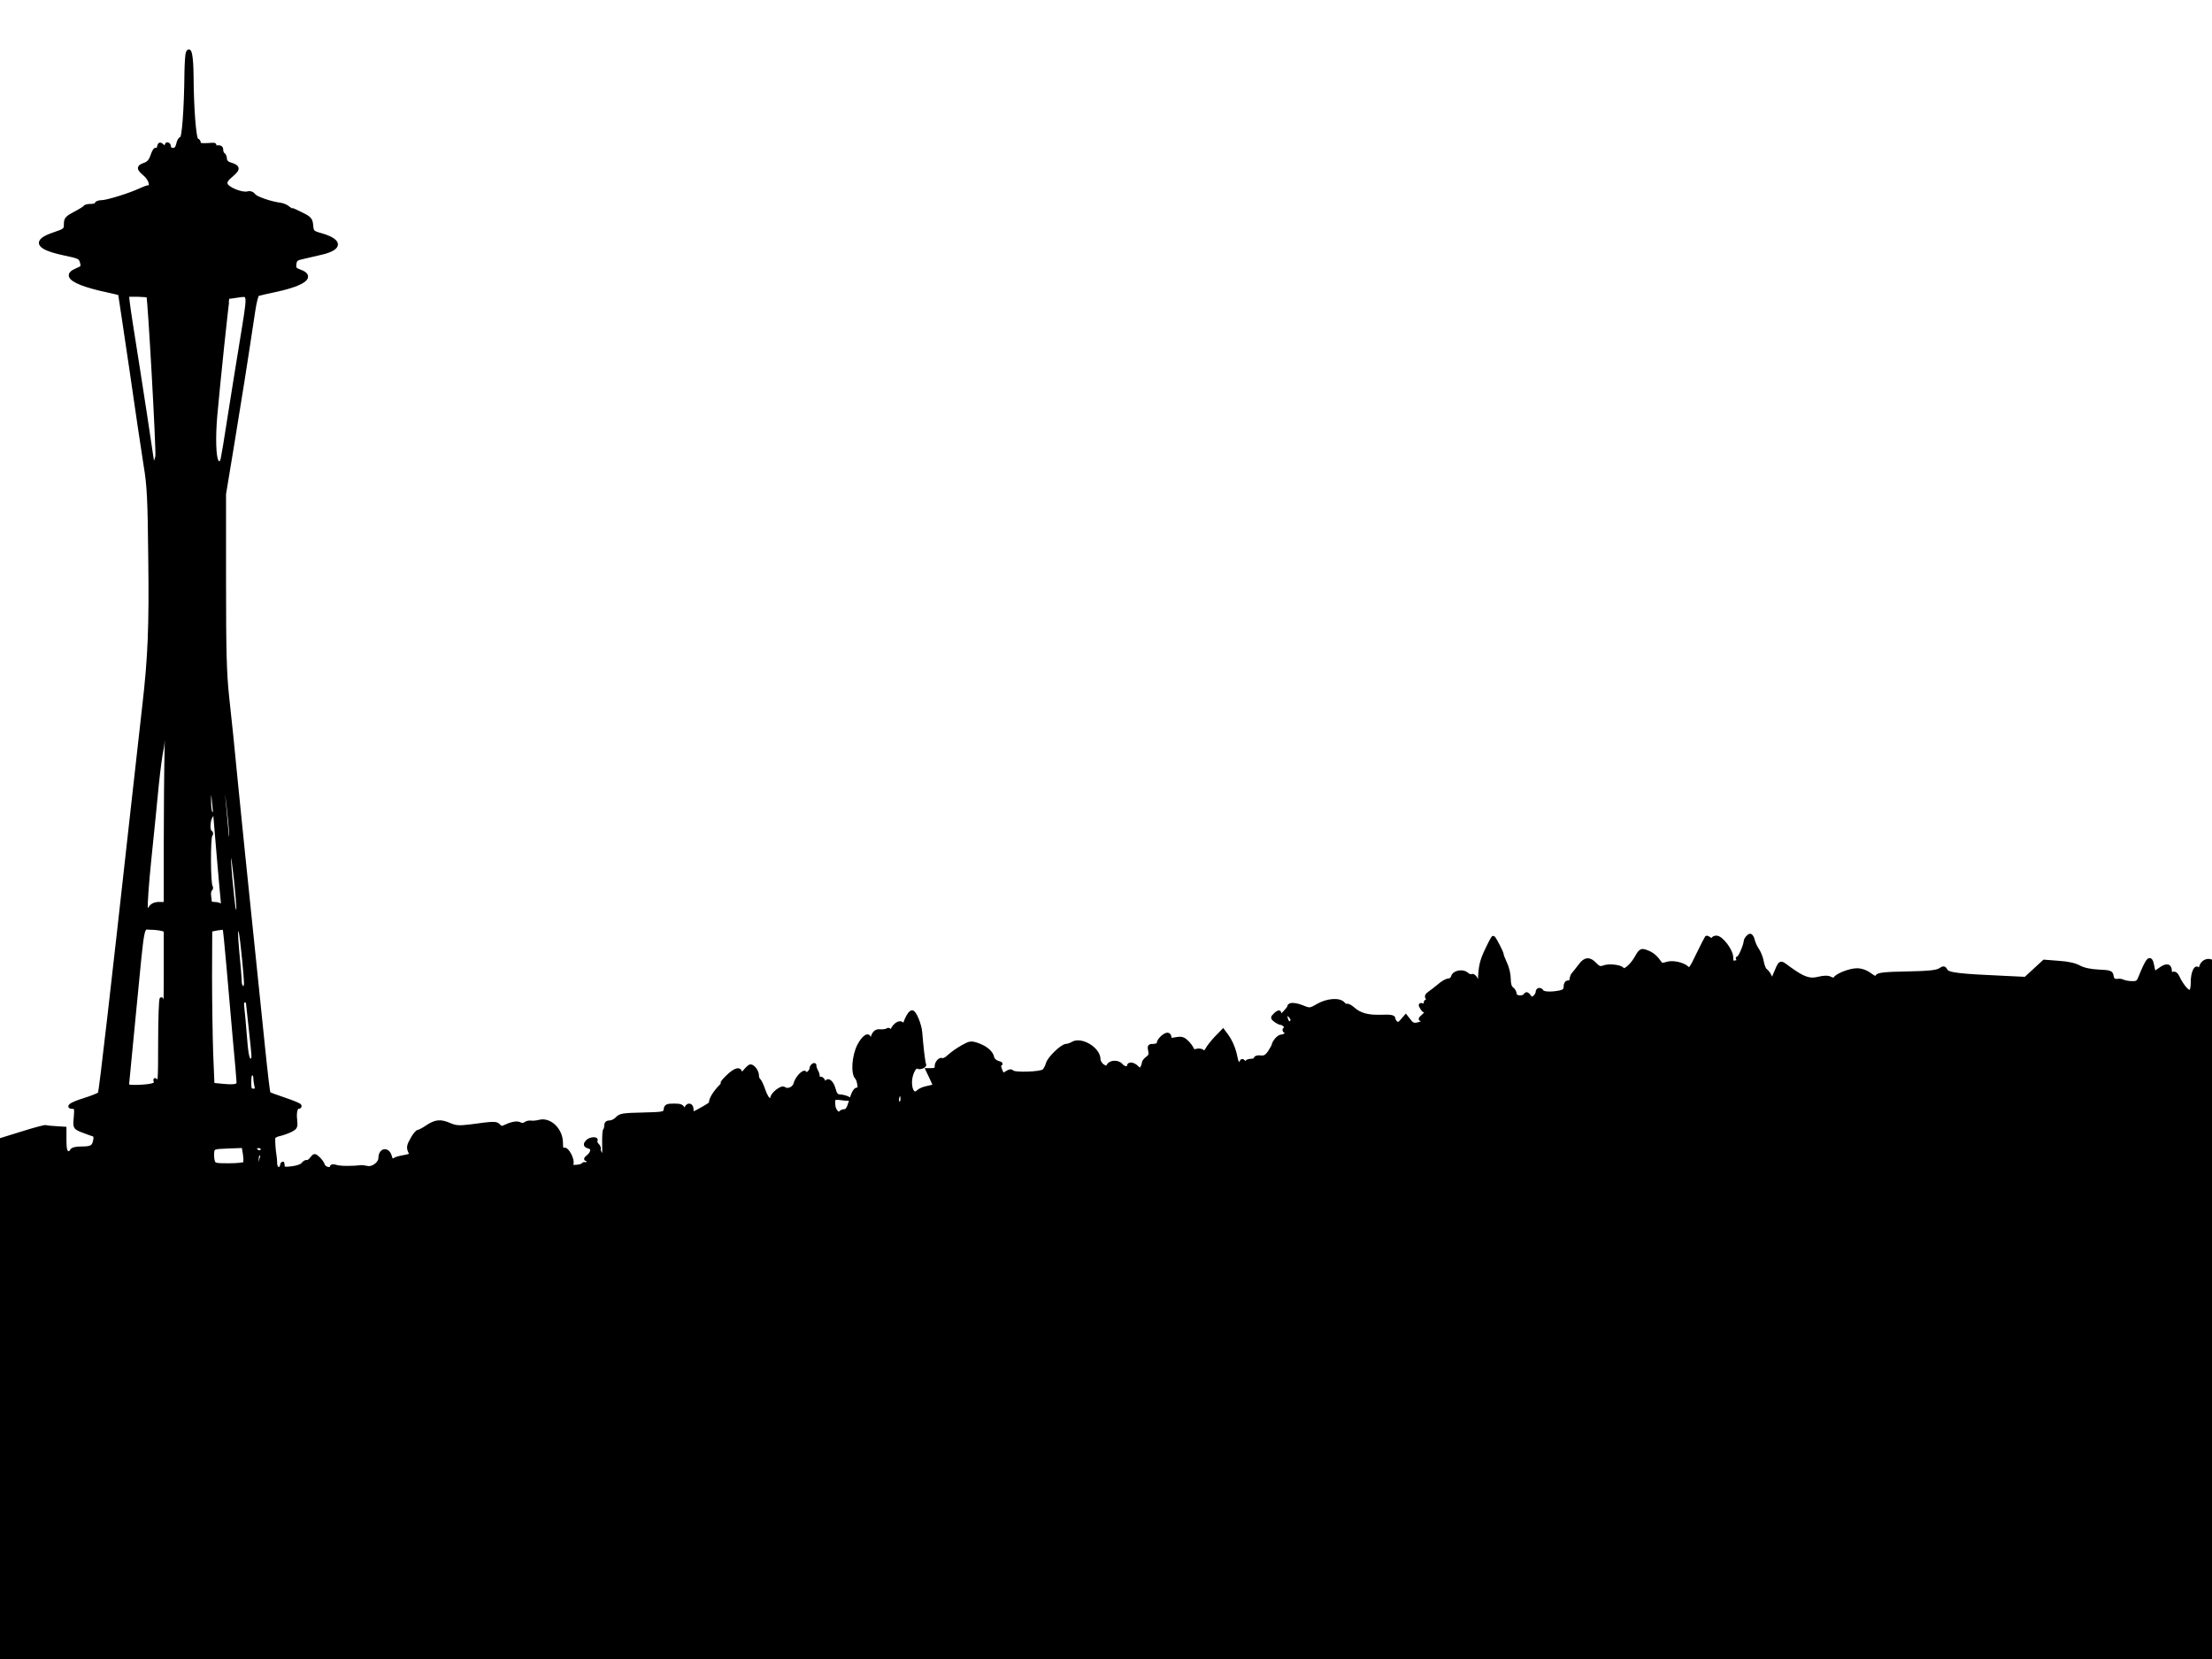 <?xml version="1.0"?>
<svg width="640" height="480" xmlns="http://www.w3.org/2000/svg" xmlns:svg="http://www.w3.org/2000/svg" stroke="null" style="vector-effect: non-scaling-stroke;">
 <!-- Created with SVG-edit - http://svg-edit.googlecode.com/ -->

 <g stroke="null">
  <title stroke="null">Layer 1</title>
  <g transform="matrix(1.007,0,0,1.007,2.359,-2.215) " id="svg_545">
   <!-- Created with Method Draw - http://github.com/duopixel/Method-Draw/ -->
   <g transform="matrix(1.007,0,0,1.007,2.359,-2.215) " id="svg_546" stroke="null">
    <title transform="translate(-8.765,0) " stroke="null">background</title>
    <g stroke="null" id="svg_544" display="none">
     <rect id="svg_547" stroke="null" width="640" height="480" x="-8.765" y="0" stroke-width="0" fill="url(#gridpattern)"/>
    </g>
   </g>
   <g transform="matrix(1.007,0,0,1.007,2.359,-2.215) " stroke="null" id="svg_367">
    <path id="svg_441" fill="black" stroke="null" d="m-204.56,457.155c0,-73.228 0.16,-133.141 0.426,-133.141c0.213,0 1.438,0.746 2.716,1.598c1.278,0.905 2.716,1.598 3.195,1.598c1.118,0 1.97,2.13 2.663,6.604c0.266,1.97 0.586,3.728 0.692,3.781c0.107,0.053 2.45,0.266 5.219,0.373c3.408,0.16 4.527,0.053 3.568,-0.266c-1.225,-0.373 -1.438,-0.746 -1.438,-2.503c0,-4.846 2.184,-6.551 8.574,-6.764c5.485,-0.16 6.071,0.213 5.698,3.834c-0.266,2.29 0.32,3.249 1.012,1.598c0.426,-1.278 2.876,-2.29 5.113,-2.237c1.065,0 1.704,0.213 1.385,0.426c-0.32,0.16 0.32,0.479 1.438,0.586c1.172,0.16 2.237,0.053 2.397,-0.213c0.16,-0.32 1.385,-0.373 2.769,-0.16c2.343,0.373 3.249,1.172 2.823,2.556c-0.16,0.32 -0.373,1.331 -0.586,2.184c-0.266,1.225 -0.16,1.438 0.373,1.065c0.373,-0.266 1.598,-0.852 2.769,-1.225c1.651,-0.586 2.13,-0.586 2.45,0c0.373,0.533 0.586,0.533 1.278,0c0.479,-0.426 0.852,-0.479 0.852,-0.213c0,0.266 0.639,0.533 1.491,0.586c1.385,0.107 1.438,0 1.278,-2.184c-0.266,-2.876 1.278,-4.9 4.154,-5.698c3.728,-1.012 5.911,0.905 5.219,4.527c-0.373,1.864 -0.053,1.651 0.852,-0.479c0.799,-1.97 2.397,-3.249 4.687,-3.781c1.118,-0.266 1.757,-0.053 2.769,0.959c0.905,0.905 1.385,1.118 1.544,0.639c0.479,-1.118 4.047,-2.503 5.645,-2.13c2.077,0.426 3.089,2.769 2.237,5.113c-0.852,2.503 -0.799,2.61 1.811,2.61c2.184,0 2.556,-0.213 3.355,-1.598c1.172,-2.077 2.024,-2.024 2.45,0.16l0.373,1.704l1.012,-2.237c1.757,-3.941 6.87,-5.113 9.852,-2.29c1.118,1.065 1.172,1.278 0.479,1.97c-0.373,0.426 -0.746,1.118 -0.746,1.544c0,0.692 1.811,0.799 12.941,0.746c7.083,-0.053 15.231,-0.053 18.107,-0.053l5.166,0.053l0,1.864l0,1.864l15.924,0c8.787,0 16.297,0.16 16.723,0.32c1.118,0.426 2.61,-1.278 2.237,-2.503c-0.373,-1.065 0.107,-1.225 4.101,-1.012c2.556,0.107 4.154,-0.426 4.154,-1.331c0,-1.065 0.852,-1.385 9.054,-3.941c3.941,-1.278 10.172,-3.195 13.793,-4.314c3.675,-1.172 6.764,-1.97 6.977,-1.864c0.16,0.107 1.438,0.266 2.823,0.32l2.503,0.16l0,3.302c0,2.45 0.213,3.355 0.799,3.621c0.479,0.16 0.959,-0.053 1.118,-0.479c0.213,-0.533 1.118,-0.799 2.823,-0.799c2.929,0 3.515,-0.373 3.888,-2.237c0.213,-1.172 0.053,-1.544 -0.852,-1.757c-0.639,-0.213 -1.97,-0.692 -3.036,-1.118c-1.864,-0.799 -1.917,-0.852 -1.651,-3.728c0.213,-2.397 0.107,-2.876 -0.639,-2.876c-2.024,0 -0.586,-0.959 3.195,-2.13c2.184,-0.692 4.154,-1.491 4.314,-1.757c0.32,-0.479 3.781,-30.729 9.213,-79.725c1.491,-13.314 3.036,-27.214 3.462,-30.889c1.598,-13.793 1.97,-22.741 1.704,-42.339c-0.16,-16.723 -0.373,-20.717 -1.331,-26.362c-0.586,-3.675 -2.45,-16.137 -4.101,-27.693c-1.704,-11.557 -3.142,-21.09 -3.195,-21.196c-0.107,-0.107 -1.917,-0.533 -4.101,-1.012c-2.13,-0.426 -5.219,-1.278 -6.817,-1.917c-3.621,-1.438 -4.101,-2.716 -1.438,-3.834c1.704,-0.692 1.864,-0.905 1.491,-2.237c-0.373,-1.385 -0.746,-1.544 -4.846,-2.397c-7.882,-1.651 -9,-3.621 -3.195,-5.592c3.302,-1.118 3.462,-1.225 3.462,-2.876c0,-1.491 0.32,-1.864 2.663,-3.089c1.438,-0.746 2.716,-1.544 2.823,-1.757c0.107,-0.266 0.905,-0.426 1.757,-0.426c0.852,0 1.544,-0.213 1.544,-0.533c0,-0.266 0.692,-0.533 1.491,-0.533c1.544,0 8.095,-2.024 11.131,-3.462c0.905,-0.426 1.917,-0.799 2.237,-0.799c1.172,0 0.533,-2.237 -1.012,-3.568c-1.97,-1.651 -2.024,-2.184 -0.053,-2.876c1.065,-0.373 1.704,-1.118 2.184,-2.663c0.426,-1.172 0.852,-1.864 1.065,-1.491c0.213,0.32 0.533,0.107 0.692,-0.639c0.32,-1.225 0.32,-1.225 1.491,-0.16c1.065,0.905 1.172,0.905 0.852,0.107c-0.213,-0.533 -0.107,-0.959 0.16,-0.959c0.32,0 0.533,0.373 0.533,0.799c0,0.426 0.479,0.799 1.065,0.799c0.799,0 1.172,-0.479 1.438,-1.598c0.16,-0.852 0.586,-1.598 0.959,-1.598c0.639,0 1.278,-7.988 1.385,-18.906c0.053,-2.61 0.213,-5.113 0.373,-5.485c0.639,-1.704 1.172,0.959 1.225,6.284c0.053,9.639 0.746,18.267 1.438,18.533c0.373,0.107 0.639,0.479 0.639,0.905c0,0.479 0.692,0.586 2.556,0.479c1.97,-0.16 2.29,-0.107 1.438,0.32c-0.905,0.479 -0.799,0.533 0.692,0.373c1.331,-0.16 1.704,0 1.704,0.746c0,0.533 0.213,1.118 0.533,1.278c0.266,0.16 0.533,0.799 0.533,1.331c0,0.586 0.533,1.172 1.172,1.385c2.663,0.799 2.823,1.385 0.692,3.195c-1.491,1.225 -1.917,1.917 -1.651,2.663c0.373,1.225 4.527,2.929 6.178,2.503c0.692,-0.213 1.385,0.053 1.811,0.639c0.586,0.799 4.687,2.237 7.616,2.61c0.692,0.107 1.598,0.479 2.077,0.905c0.533,0.426 1.012,0.692 1.118,0.586c0.107,-0.053 1.331,0.479 2.769,1.225c2.397,1.172 2.663,1.544 2.823,3.249c0.16,1.864 0.32,2.024 2.823,2.716c5.592,1.651 5.645,3.781 0.16,5.113c-1.864,0.426 -4.314,1.012 -5.485,1.278c-1.811,0.373 -2.13,0.639 -2.29,1.917c-0.16,1.225 0.107,1.544 1.438,2.024c4.047,1.438 1.491,3.568 -6.338,5.326c-2.769,0.586 -5.326,1.172 -5.592,1.278c-0.32,0.053 -0.852,2.13 -1.225,4.58c-2.184,14.592 -4.048,26.309 -6.071,38.558l-2.29,13.847l0,24.764c0,19.971 0.16,26.415 0.905,33.285c0.533,4.687 1.704,15.977 2.556,25.031c0.905,9.107 2.716,26.948 4.047,39.676c1.331,12.728 2.982,28.759 3.675,35.629c0.692,6.817 1.385,12.515 1.491,12.622c0.107,0.16 2.184,0.905 4.527,1.704c2.397,0.799 4.367,1.598 4.367,1.864c0,0.213 -0.16,0.373 -0.32,0.32c-0.799,-0.107 -1.225,1.544 -0.959,3.621c0.213,2.024 0.107,2.29 -1.225,2.982c-0.799,0.426 -2.29,0.959 -3.195,1.172c-0.959,0.16 -1.757,0.639 -1.811,0.959c-0.107,0.959 0.107,3.781 0.32,4.953c0.107,0.533 0.213,1.651 0.213,2.503c0.053,1.598 1.438,2.024 1.811,0.533c0.213,-0.905 0.266,-0.905 0.32,0c0.053,0.852 0.426,0.959 2.556,0.692c1.438,-0.16 2.823,-0.639 3.142,-1.118c0.373,-0.479 0.852,-0.746 1.172,-0.692c0.32,0.107 0.905,-0.32 1.331,-0.905c0.799,-1.012 0.852,-1.012 1.917,-0.053c0.586,0.533 1.225,1.438 1.385,1.97c0.32,1.012 2.397,1.438 2.397,0.479c0,-0.32 0.479,-0.32 1.225,-0.107c0.959,0.373 4.474,0.426 7.03,0.107c0.32,-0.053 1.172,0.053 1.917,0.213c1.544,0.373 3.675,-1.225 3.675,-2.769c0.053,-2.503 2.29,-2.716 2.876,-0.32c0.213,0.852 0.586,1.172 1.012,0.905c0.746,-0.479 1.172,-0.586 3.408,-1.012c1.544,-0.32 1.651,-0.426 1.118,-1.544c-0.426,-1.012 -0.32,-1.651 0.692,-3.408c0.639,-1.225 1.491,-2.184 1.811,-2.184c0.266,0 1.438,-0.586 2.503,-1.331c2.397,-1.598 3.781,-1.757 6.444,-0.586c1.757,0.746 2.663,0.799 6.125,0.373c6.497,-0.905 7.243,-0.905 7.882,-0.053c0.533,0.586 0.905,0.639 1.864,0.16c1.917,-0.905 3.462,-1.172 4.261,-0.639c0.373,0.213 1.012,0.16 1.385,-0.107c0.32,-0.32 1.065,-0.479 1.598,-0.426c0.533,0.107 1.598,0 2.45,-0.213c2.929,-0.799 6.178,2.29 6.231,5.965c0,1.811 0.16,2.237 0.799,1.97c0.905,-0.32 2.663,2.982 2.184,4.207c-0.213,0.639 0.053,0.799 1.331,0.692c0.905,-0.053 1.757,-0.32 1.864,-0.533c0.16,-0.266 0.479,-0.32 0.746,-0.16c0.213,0.16 0.533,-0.107 0.746,-0.533c0.16,-0.426 0,-0.799 -0.373,-0.799c-0.426,-0.053 -0.32,-0.266 0.213,-0.692c1.438,-1.118 1.704,-2.556 0.479,-2.876c-1.225,-0.32 -1.331,-0.746 -0.426,-1.651c0.746,-0.746 2.769,-0.852 2.29,-0.16c-0.16,0.266 0.053,0.799 0.426,1.225c0.426,0.373 0.639,0.959 0.533,1.225c-0.107,0.32 0.213,1.065 0.639,1.598c0.746,0.959 0.799,0.746 0.746,-2.823c-0.053,-2.077 0.053,-3.994 0.213,-4.207c0.213,-0.16 0.373,-0.799 0.373,-1.331c0,-0.639 0.373,-0.959 1.118,-0.959c0.639,0 1.544,-0.479 2.077,-1.065c0.799,-0.905 1.704,-1.065 7.243,-1.172c6.125,-0.16 6.338,-0.213 6.497,-1.331c0.16,-1.065 0.479,-1.225 2.503,-1.225c1.864,0 2.343,0.213 2.663,1.225l0.426,1.172l0.213,-1.172c0.32,-1.651 1.757,-1.598 1.757,0.053c0,1.278 0,1.278 1.651,0.426c3.195,-1.757 3.728,-2.13 3.728,-2.45c-0.053,-1.012 1.065,-2.876 3.036,-4.9c0.373,-0.426 0.533,-0.746 0.32,-0.746c-0.213,0 0.479,-0.852 1.544,-1.864c2.077,-2.024 3.568,-2.397 3.568,-0.905c0.053,0.692 0.266,0.586 1.225,-0.533c0.692,-0.852 1.385,-1.491 1.651,-1.491c0.799,0 1.917,1.544 1.917,2.61c0,0.586 0.213,1.172 0.479,1.385c0.266,0.16 0.905,1.491 1.385,2.929c0.533,1.544 1.225,2.663 1.651,2.663c0.426,0 0.746,-0.266 0.746,-0.533c0,-1.065 2.769,-3.249 3.408,-2.663c1.012,0.799 2.876,0 3.195,-1.385c0.426,-1.651 2.556,-3.888 2.876,-2.982c0.213,0.746 1.704,-0.479 1.704,-1.438c0,-0.266 0.266,-0.692 0.533,-0.852c0.32,-0.213 0.479,-0.16 0.426,0.107c-0.053,0.213 0.16,0.959 0.533,1.651c0.373,0.639 0.533,1.491 0.32,1.811c-0.266,0.373 -0.107,0.479 0.479,0.266c0.586,-0.213 1.012,0.107 1.385,1.118c0.32,0.905 0.533,1.118 0.533,0.533c0.107,-1.811 1.598,-0.959 2.184,1.172c0.426,1.651 0.852,2.13 1.757,2.184c0.639,0 1.651,0.266 2.237,0.533c0.746,0.32 0.266,0.373 -1.438,0.16c-2.663,-0.373 -2.823,-0.213 -2.556,2.13c0.107,1.331 1.438,2.663 1.864,1.917c0.16,-0.266 0.746,-0.533 1.225,-0.533c0.639,0 1.172,-0.746 1.651,-2.503c0.799,-2.823 1.544,-3.994 2.184,-3.621c0.692,0.426 0.32,-2.61 -0.373,-3.355c-1.225,-1.278 -0.852,-6.231 0.639,-9.16c1.278,-2.503 2.929,-3.568 2.929,-1.917c0,0.426 0.266,0.959 0.639,1.172c0.32,0.213 0.426,0.16 0.213,-0.213c-0.16,-0.32 -0.053,-1.172 0.266,-1.917c0.479,-1.012 1.012,-1.385 2.024,-1.278c0.799,0.053 1.704,-0.053 2.077,-0.32c0.426,-0.266 0.639,0 0.692,0.852c0.053,1.065 0.107,1.012 0.479,-0.32c0.692,-2.343 3.142,-3.462 3.249,-1.491c0,0.533 0.213,0.373 0.426,-0.479c0.639,-2.024 1.598,-3.675 2.184,-3.675c0.746,0 2.237,3.675 2.397,5.858c0.32,4.101 0.852,8.734 1.118,9.107c0.266,0.479 -1.331,1.118 -1.917,0.746c-0.852,-0.533 -2.13,2.077 -2.13,4.314c0,2.61 1.065,3.888 2.29,2.663c0.426,-0.426 1.651,-0.959 2.716,-1.118c1.065,-0.213 1.917,-0.479 1.917,-0.639c0,-0.107 -0.479,-1.172 -1.012,-2.29l-1.012,-2.13l1.278,0c0.692,0 1.278,-0.213 1.278,-0.533c0,-1.012 0.107,-1.331 0.639,-1.97c0.32,-0.373 0.799,-0.533 1.065,-0.373c0.266,0.16 1.172,-0.266 1.917,-1.012c0.799,-0.746 2.503,-1.97 3.781,-2.663c2.184,-1.225 2.45,-1.278 4.367,-0.639c2.397,0.852 3.994,2.237 4.261,3.728c0.107,0.533 0.799,1.172 1.544,1.385c0.746,0.213 1.065,0.373 0.692,0.426c-0.426,0.053 -0.426,0.426 0,1.651c0.586,1.491 0.692,1.544 1.811,0.799c0.746,-0.479 1.278,-0.586 1.491,-0.266c0.479,0.799 8.308,0.533 9.107,-0.266c0.373,-0.373 0.852,-1.278 1.065,-2.024c0.373,-1.544 4.154,-5.166 5.326,-5.166c0.426,0 1.172,-0.266 1.757,-0.586c2.397,-1.544 7.509,1.491 7.509,4.474c0,0.639 0.533,1.491 1.172,1.917c0.959,0.586 1.172,0.586 1.598,-0.16c0.586,-1.065 2.769,-1.118 3.621,-0.053c0.746,0.905 2.13,1.065 2.13,0.266c0,-0.852 1.438,-0.639 2.397,0.373c0.746,0.746 0.959,0.746 1.385,0.107c0.266,-0.426 0.479,-1.012 0.479,-1.385c0,-0.32 0.479,-0.959 1.065,-1.385c0.852,-0.586 1.012,-1.118 0.746,-2.184c-0.266,-1.225 -0.16,-1.385 1.065,-1.385c0.799,0 1.385,-0.32 1.385,-0.692c0,-0.852 1.704,-2.503 2.556,-2.503c0.373,0 0.639,0.373 0.639,0.799c0,0.692 0.373,0.799 1.864,0.479c1.651,-0.266 2.077,-0.107 3.355,1.172c0.746,0.852 1.331,1.757 1.278,2.024c-0.107,0.266 0.373,0.32 1.065,0.16c0.639,-0.213 1.491,-0.107 1.811,0.213c0.479,0.373 0.852,0.213 1.331,-0.639c0.32,-0.639 1.491,-2.13 2.556,-3.249l1.97,-2.024l1.065,1.438c1.225,1.704 2.13,3.888 2.61,6.444c0.373,1.757 1.012,2.237 1.491,1.065c0.213,-0.533 0.426,-0.479 0.852,0.107c0.373,0.533 0.586,0.586 0.586,0.16c0,-0.373 0.586,-0.692 1.331,-0.692c0.746,0 1.331,-0.266 1.331,-0.586c0,-0.32 0.639,-0.479 1.491,-0.373c1.118,0.107 1.651,-0.213 2.503,-1.438c0.533,-0.852 1.012,-1.704 1.065,-1.864c0.16,-1.118 1.544,-2.663 2.343,-2.663c0.533,0 1.331,-0.426 1.704,-0.905c0.426,-0.533 0.479,-0.746 0.107,-0.533c-0.32,0.213 -0.746,0.16 -0.959,-0.16c-0.16,-0.266 -0.053,-0.533 0.32,-0.533c0.799,0 -0.479,-1.598 -1.331,-1.598c-0.32,0 -1.012,-0.373 -1.598,-0.799c-0.905,-0.692 -0.905,-0.799 -0.16,-1.544c1.065,-1.065 1.651,-1.065 1.225,-0.053c-0.16,0.426 -0.213,0.799 -0.107,0.799c0.426,0 2.982,-2.663 2.982,-3.195c0,-0.746 1.864,-0.639 4.047,0.266c1.811,0.746 2.024,0.692 4.154,-0.533c2.61,-1.544 6.178,-1.811 7.243,-0.533c0.373,0.426 0.852,0.692 1.065,0.533c0.213,-0.107 0.959,0.266 1.651,0.852c2.024,1.811 4.207,2.397 8.095,2.29c2.61,-0.107 3.568,0.053 3.568,0.586c0,0.373 0.32,0.905 0.692,1.225c0.479,0.426 0.959,0.266 1.704,-0.639l1.065,-1.225l1.012,1.278c0.746,1.012 1.278,1.225 2.397,0.959c1.811,-0.426 2.716,-1.331 1.385,-1.331c-0.852,0 -0.852,-0.107 0.16,-1.012c0.639,-0.533 1.172,-1.331 1.172,-1.704c0,-0.533 -0.107,-0.586 -0.426,-0.107c-0.32,0.479 -0.586,0.373 -1.065,-0.373c-0.746,-1.225 -0.692,-1.278 1.172,-0.533c0.905,0.32 1.385,0.32 1.385,0c0,-0.32 -0.373,-0.533 -0.799,-0.533c-0.426,0 -0.799,-0.213 -0.799,-0.533c0,-0.266 0.266,-0.533 0.586,-0.533c0.426,0 0.426,-0.213 0.053,-0.692c-0.479,-0.533 -0.32,-0.905 0.479,-1.491c0.639,-0.426 1.864,-1.385 2.823,-2.184c0.905,-0.799 2.077,-1.491 2.61,-1.491c0.586,0 1.118,-0.479 1.278,-1.012c0.32,-1.331 2.823,-1.811 3.994,-0.746c0.479,0.426 1.118,0.639 1.438,0.479c0.586,-0.373 1.811,1.491 1.278,2.024c-0.16,0.16 -0.053,0.32 0.266,0.32c0.373,0 0.639,-0.426 0.692,-0.905c0.107,-3.994 0.479,-5.698 2.024,-8.894c0.905,-1.97 1.811,-3.568 1.864,-3.462c0.533,0.586 2.45,4.314 2.45,4.793c0,0.266 0.479,1.491 1.012,2.663c0.586,1.172 1.012,3.142 1.012,4.314c0,1.438 0.266,2.45 0.852,2.823c0.479,0.373 0.852,1.065 0.852,1.544c0,1.012 2.397,1.225 2.982,0.213c0.266,-0.426 0.586,-0.32 1.065,0.373c0.586,0.799 0.852,0.852 1.544,0.266c0.426,-0.373 0.799,-1.012 0.799,-1.385c0,-0.852 0.852,-1.012 1.331,-0.213c0.373,0.586 2.556,0.692 5.006,0.213c1.278,-0.266 1.651,-0.639 1.651,-1.598c0,-0.799 0.32,-1.278 0.799,-1.278c0.426,0 0.852,-0.213 0.852,-0.533c0.16,-1.225 0.266,-1.385 0.905,-2.13c0.373,-0.426 1.118,-1.438 1.757,-2.237c1.331,-1.811 2.61,-1.864 4.154,-0.213c1.012,1.065 1.491,1.225 2.556,0.799c1.438,-0.533 4.793,-0.16 5.272,0.639c0.479,0.799 2.61,-1.012 3.888,-3.249c1.331,-2.343 1.491,-2.397 3.621,-1.491c1.278,0.586 2.13,1.385 3.408,3.195c0.16,0.266 0.905,0.213 1.651,-0.053c1.598,-0.586 4.74,0.053 5.965,1.278c0.639,0.692 1.065,0.16 2.982,-3.888c1.278,-2.556 2.343,-4.74 2.45,-4.846c0.107,-0.107 0.533,0.107 1.012,0.479c0.533,0.426 0.799,0.479 0.799,0.053c0,-0.32 0.479,-0.586 1.012,-0.586c1.438,0 4.314,3.781 4.314,5.752c0,1.385 0.16,1.544 1.385,1.278c1.012,-0.16 1.172,-0.373 0.639,-0.692c-0.373,-0.266 -0.426,-0.479 -0.107,-0.479c0.479,0 2.024,-3.621 2.077,-4.793c0.053,-0.586 0.905,-1.598 1.331,-1.598c0.266,0 0.692,0.639 0.852,1.491c0.213,0.799 0.799,2.024 1.331,2.769c0.479,0.746 1.065,2.237 1.225,3.302c0.213,1.118 0.639,2.184 1.012,2.397c0.373,0.266 0.959,1.012 1.278,1.757l0.586,1.331l0.639,-1.598c1.811,-4.314 1.438,-4.101 4.207,-2.077c4.047,2.929 5.805,3.568 8.468,2.876c1.544,-0.373 2.61,-0.373 3.302,0c0.639,0.32 1.118,0.373 1.331,0c0.586,-0.959 4.261,-2.397 6.231,-2.397c1.225,0 2.61,0.479 3.675,1.278c1.385,1.012 1.757,1.118 2.077,0.533c0.32,-0.586 2.343,-0.799 8.628,-0.905c5.965,-0.107 8.468,-0.373 9.32,-0.959c1.065,-0.692 1.225,-0.639 1.704,0.213c0.586,1.065 3.675,1.438 17.095,2.024l5.592,0.266l2.663,-2.45l2.663,-2.45l4.101,0.32c2.663,0.16 4.793,0.639 5.965,1.331c1.225,0.639 3.142,1.065 5.485,1.172c3.302,0.16 3.621,0.266 3.781,1.385c0.16,1.065 0.692,1.438 1.917,1.225c0.266,-0.053 0.852,0.053 1.331,0.266c0.479,0.213 1.598,0.426 2.503,0.426c1.385,0.053 1.757,-0.213 2.29,-1.544c2.29,-5.698 2.982,-6.284 3.568,-3.195c0.16,1.012 0.426,1.864 0.586,1.864c0.107,0 0.905,-0.533 1.704,-1.118c1.704,-1.225 2.716,-1.012 2.716,0.586c0,0.692 0.266,0.905 0.799,0.746c0.533,-0.213 1.012,0.16 1.491,1.172c0.32,0.852 1.225,2.184 1.917,3.036c1.544,1.704 2.184,1.172 2.184,-1.917c0,-2.503 0.959,-4.58 1.598,-3.515c0.32,0.479 0.533,0.32 0.799,-0.692c0.373,-1.544 2.184,-2.29 3.302,-1.385c0.586,0.426 0.692,28.972 0.692,155.988l0,155.456l-415.933,0l-415.933,0l0,-133.141zm22.208,-119.082c-0.16,-0.16 -0.639,-0.213 -1.012,-0.053c-0.426,0.16 -0.266,0.32 0.32,0.32c0.586,0.053 0.905,-0.107 0.692,-0.266zm54.907,-0.266c-0.533,-0.266 -0.959,-0.905 -0.959,-1.331c0,-0.426 -0.266,-0.639 -0.586,-0.479c-0.639,0.426 0.905,2.397 1.864,2.397c0.32,0 0.16,-0.266 -0.32,-0.586zm-70.458,-1.917c-0.213,-2.237 -0.639,-2.823 -1.065,-1.438c-0.213,0.533 -0.586,1.438 -0.852,1.917c-0.639,1.225 -0.639,1.225 0.799,1.278c1.172,0.107 1.278,-0.107 1.118,-1.757zm26.255,-0.479c0.107,-0.053 -0.426,-0.053 -1.118,0c-0.799,0 -1.225,0.32 -1.065,0.746c0.213,0.533 0.479,0.533 1.172,0c0.479,-0.373 0.905,-0.692 1.012,-0.746zm236.832,0.905c0.16,-0.32 0.107,-1.491 -0.053,-2.716l-0.373,-2.184l-4.314,0.16c-4.048,0.16 -4.314,0.213 -4.474,1.438c-0.107,0.639 -0.053,1.811 0.107,2.503c0.32,1.225 0.533,1.278 4.58,1.278c2.29,0 4.314,-0.213 4.527,-0.479zm4.527,-0.266c0,-0.426 0.16,-1.118 0.32,-1.598c0.213,-0.586 0.053,-0.852 -0.533,-0.852c-0.586,0 -0.852,0.479 -0.852,1.598c0,0.905 0.266,1.598 0.533,1.598c0.32,0 0.533,-0.32 0.533,-0.746zm0.533,-3.781c0,-0.426 -0.479,-0.799 -1.065,-0.799c-1.065,0 -1.385,0.586 -0.692,1.225c0.639,0.692 1.757,0.373 1.757,-0.426zm-36.587,-0.639c-0.692,-0.107 -1.864,-0.107 -2.663,0c-0.852,0.107 -0.266,0.213 1.172,0.213c1.491,0 2.13,-0.107 1.491,-0.213zm218.991,-12.941c0.16,-0.32 0.16,-1.065 0,-1.651c-0.32,-0.905 -0.479,-1.012 -0.852,-0.426c-0.639,1.012 -0.586,2.61 0,2.61c0.32,0 0.692,-0.266 0.852,-0.533zm-223.997,-6.764c0.053,-0.692 -0.16,-1.225 -0.479,-1.225c-0.266,0 -0.533,1.118 -0.479,2.556c0.053,2.024 0.107,2.237 0.479,1.172c0.213,-0.746 0.426,-1.864 0.479,-2.503zm39.783,2.397c-0.16,-0.692 -0.32,-1.757 -0.32,-2.397c0,-0.746 -0.32,-1.225 -0.799,-1.225c-0.586,0 -0.799,0.639 -0.799,2.397c0,2.077 0.16,2.397 1.118,2.397c0.905,0 1.065,-0.213 0.799,-1.172zm-30.196,-0.213c1.278,-0.266 1.651,-0.586 1.438,-1.225c-0.213,-0.586 -0.107,-0.533 0.479,0.16c0.692,0.959 0.799,-0.213 0.799,-11.29c0,-6.817 0.213,-12.356 0.426,-12.356c0.213,0 0.373,1.917 0.266,4.261c-0.107,2.503 0.053,4.261 0.373,4.261c0.32,0 0.533,-5.219 0.533,-14.06l0,-14.06l-1.172,-0.32c-0.692,-0.16 -2.13,-0.32 -3.195,-0.32c-2.397,0 -1.97,-2.237 -4.42,22.9c-1.012,10.705 -1.97,20.078 -2.024,20.93c-0.16,1.385 -0.107,1.438 2.29,1.438c1.385,0 3.302,-0.16 4.207,-0.32zm25.084,-0.959c0,-0.586 -0.479,-6.125 -1.065,-12.302c-0.533,-6.125 -1.385,-15.711 -1.864,-21.303c-0.479,-5.539 -0.959,-10.225 -1.065,-10.332c-0.107,-0.107 -1.065,0 -2.077,0.16l-1.864,0.373l-0.053,13.154c0,7.243 0.16,17.149 0.32,22.048l0.373,8.894l1.651,0.16c4.58,0.479 5.645,0.32 5.645,-0.852zm180.912,-3.888c-0.107,-1.118 -0.213,-0.32 -0.213,1.704c0,2.077 0.107,2.929 0.213,2.024c0.107,-0.959 0.107,-2.663 0,-3.728zm-1.598,3.462c-0.16,-0.426 -0.32,-0.266 -0.32,0.32c-0.053,0.586 0.107,0.905 0.266,0.692c0.16,-0.16 0.213,-0.639 0.053,-1.012zm-200.298,-2.397c-0.533,-0.533 -1.012,0.266 -0.533,0.959c0.32,0.586 0.426,0.586 0.639,0c0.107,-0.373 0.053,-0.799 -0.107,-0.959zm220.003,0.266c-0.16,-0.426 -0.32,-0.266 -0.32,0.32c-0.053,0.586 0.107,0.905 0.266,0.692c0.16,-0.16 0.213,-0.639 0.053,-1.012zm-219.79,-2.29c0,-0.746 -0.213,-1.331 -0.426,-1.331c-0.213,0 -0.479,0.586 -0.533,1.331c-0.053,0.746 0.16,1.331 0.426,1.331c0.32,0 0.533,-0.586 0.533,-1.331zm-12.835,-7.03c0.32,-3.195 0.746,-7.03 0.905,-8.521c0.213,-1.598 0.107,-2.823 -0.16,-2.823c-0.266,0 -0.799,3.195 -1.172,7.083c-0.373,3.834 -0.799,7.669 -0.959,8.521c-0.16,0.799 -0.053,1.438 0.213,1.438c0.32,0 0.799,-2.556 1.172,-5.698zm37.865,4.527c0,-0.692 -0.373,-4.314 -0.799,-8.148c-0.426,-3.781 -0.799,-7.083 -0.799,-7.296c0,-0.266 -0.373,-0.426 -0.852,-0.426c-0.692,0 -0.799,0.426 -0.533,2.556c0.16,1.385 0.426,4.314 0.586,6.497c0.479,6.391 0.799,7.988 1.651,7.988c0.426,0 0.746,-0.533 0.746,-1.172zm-25.031,-2.556c0,-1.757 -0.213,-3.195 -0.426,-3.195c-0.213,0 -0.479,1.438 -0.533,3.195c-0.053,1.864 0.107,3.195 0.426,3.195c0.32,0 0.533,-1.385 0.533,-3.195zm0,-4.261c0,-0.266 -0.213,-0.533 -0.533,-0.533c-0.266,0 -0.533,0.266 -0.533,0.533c0,0.32 0.266,0.533 0.533,0.533c0.32,0 0.533,-0.213 0.533,-0.533zm326.995,0c0,-0.266 -0.426,-0.533 -0.905,-0.533c-0.799,0 -0.852,0.107 -0.16,0.533c1.012,0.639 1.065,0.639 1.065,0zm3.195,-2.663c-1.065,-0.692 -2.823,-0.692 -2.397,0c0.16,0.32 0.959,0.533 1.757,0.533c1.118,0 1.278,-0.107 0.639,-0.533zm-8.734,-0.586c0.373,-0.639 -1.172,-2.45 -1.704,-1.97c-0.426,0.479 0.266,2.556 0.852,2.556c0.266,0 0.639,-0.266 0.852,-0.586zm-332.64,-10.065c0,-0.32 0.373,-4.048 0.799,-8.361c0.479,-4.261 0.746,-7.882 0.586,-7.988c-0.373,-0.373 -0.746,2.184 -1.544,10.119c-0.373,3.728 -0.533,6.764 -0.266,6.764c0.213,0 0.426,-0.266 0.426,-0.533zm34.084,-0.799c0,-1.544 -0.959,-11.503 -1.385,-13.953c-0.16,-0.959 -0.533,-1.757 -0.905,-1.757c-0.533,0 -0.533,1.385 -0.053,6.817c0.373,3.728 0.692,7.562 0.692,8.521c0.053,2.077 1.651,2.503 1.651,0.373zm-31.208,-27.8c0.905,-7.935 1.012,-9.533 0.639,-9.16c-0.213,0.213 -1.917,14.699 -1.917,16.35c0,0.426 0.107,0.692 0.213,0.586c0.16,-0.107 0.639,-3.621 1.065,-7.775zm29.025,6.657c-0.053,-3.195 -1.385,-15.391 -1.704,-15.711c-0.905,-0.852 -1.012,0.852 -0.426,7.136c0.373,3.728 0.746,7.456 0.905,8.308c0.373,1.757 1.278,1.917 1.225,0.266zm-22.527,-1.491l1.811,0l0,-16.616c0,-9.16 0.107,-22.048 0.266,-28.652c0.16,-7.829 0.053,-11.237 -0.266,-9.852c-0.266,1.172 -0.533,3.941 -0.586,6.125c-0.053,2.184 -0.32,4.58 -0.533,5.326c-0.213,0.746 -0.799,5.059 -1.278,9.586c-0.426,4.527 -1.385,14.113 -2.13,21.249c-0.746,7.19 -1.172,13.527 -1.012,14.113c0.373,1.065 0.373,1.065 1.172,-0.107c0.533,-0.799 1.278,-1.172 2.556,-1.172zm18.054,-0.905c-0.107,-1.118 -0.746,-7.882 -1.331,-15.072c-1.225,-15.072 -1.544,-17.788 -1.97,-17.362c-0.586,0.586 -0.586,6.977 0,7.349c0.373,0.213 0.373,0.586 0.053,1.065c-0.746,1.012 -0.905,3.994 -0.213,4.42c0.373,0.213 0.426,0.586 0.107,0.959c-0.586,0.746 -0.533,13.687 0.053,14.592c0.213,0.32 0.16,0.746 -0.107,0.905c-0.266,0.213 -0.426,1.012 -0.32,1.811c0.107,0.799 0.213,1.598 0.213,1.864c0.053,0.213 0.639,0.373 1.331,0.373c0.746,0 1.491,0.266 1.651,0.533c0.586,1.012 0.746,0.533 0.533,-1.438zm-22.314,-24.924c0.426,-3.994 0.692,-7.722 0.639,-8.202c-0.107,-0.479 -0.479,2.024 -0.852,5.539c-0.373,3.515 -0.799,7.349 -0.959,8.521c-0.213,1.172 -0.16,1.97 0,1.811c0.213,-0.213 0.746,-3.621 1.172,-7.669zm24.711,6.018c-0.053,-2.929 -1.491,-15.391 -1.811,-15.711c-0.746,-0.746 -0.746,0.479 0,7.829c0.373,4.261 0.746,8.148 0.746,8.681c0,0.479 0.266,0.905 0.533,0.905c0.32,0 0.533,-0.799 0.533,-1.704zm-6.018,-18.373c-0.16,-0.533 -0.266,-0.107 -0.266,0.905c0,1.012 0.107,1.438 0.266,0.959c0.107,-0.533 0.107,-1.385 0,-1.864zm3.355,-9.48c-0.373,-4.261 -0.799,-7.722 -0.959,-7.722c-0.32,0 0.373,13.74 0.799,15.072c0.692,2.503 0.799,-0.266 0.16,-7.349zm-3.888,0.959c-0.107,-1.118 -0.213,-0.32 -0.213,1.704c0,2.077 0.107,2.929 0.213,2.024c0.107,-0.959 0.107,-2.663 0,-3.728zm-16.51,2.929c-0.16,-0.373 -0.266,-0.107 -0.266,0.639c0,0.746 0.107,1.012 0.266,0.692c0.107,-0.373 0.107,-1.012 0,-1.331zm2.024,-83.879c0.266,-1.704 -2.184,-45.375 -2.556,-45.747c-0.266,-0.266 -5.698,-0.426 -5.911,-0.16c-0.107,0.107 0.373,3.834 1.065,8.201c2.45,15.338 6.071,39.037 6.071,39.357c0,0.16 0.213,0.32 0.479,0.32c0.266,0 0.639,-0.905 0.852,-1.97zm18.64,0.799c0.16,-0.692 1.012,-5.752 1.864,-11.344c0.852,-5.539 2.45,-15.285 3.462,-21.569c2.45,-15.072 2.503,-14.06 -0.852,-13.687c-1.544,0.213 -2.823,0.426 -2.876,0.479c-0.213,0.213 -2.769,24.658 -3.568,33.711c-0.533,6.178 -0.373,11.823 0.373,12.995c0.533,0.959 1.278,0.639 1.598,-0.586zm-4.154,-39.996c-0.053,-3.568 -0.16,-0.479 -0.16,6.817c0,7.349 0.107,10.225 0.16,6.497c0.107,-3.781 0.107,-9.746 0,-13.314zm-11.184,6.977c-0.107,-0.692 -0.213,-0.16 -0.213,1.172c0,1.331 0.107,1.864 0.213,1.225c0.107,-0.692 0.107,-1.757 0,-2.397zm-0.107,-6.923c-0.16,-6.604 -0.266,-7.083 -0.799,-4.687c-0.533,2.13 -0.053,10.119 0.586,10.119c0.213,0 0.32,-2.45 0.213,-5.432zm6.178,-58.582c-0.426,-1.544 -0.479,-1.278 -0.533,2.077c-0.053,2.077 0.107,4.261 0.373,4.793c0.586,1.491 0.799,-4.793 0.16,-6.87zm-0.213,-5.326c-0.16,-0.426 -0.32,-0.266 -0.32,0.32c-0.053,0.586 0.107,0.905 0.266,0.692c0.16,-0.16 0.213,-0.639 0.053,-1.012z"/>
   </g>
  </g>
  <g stroke="null" id="svg_182"/>
 </g>
</svg>